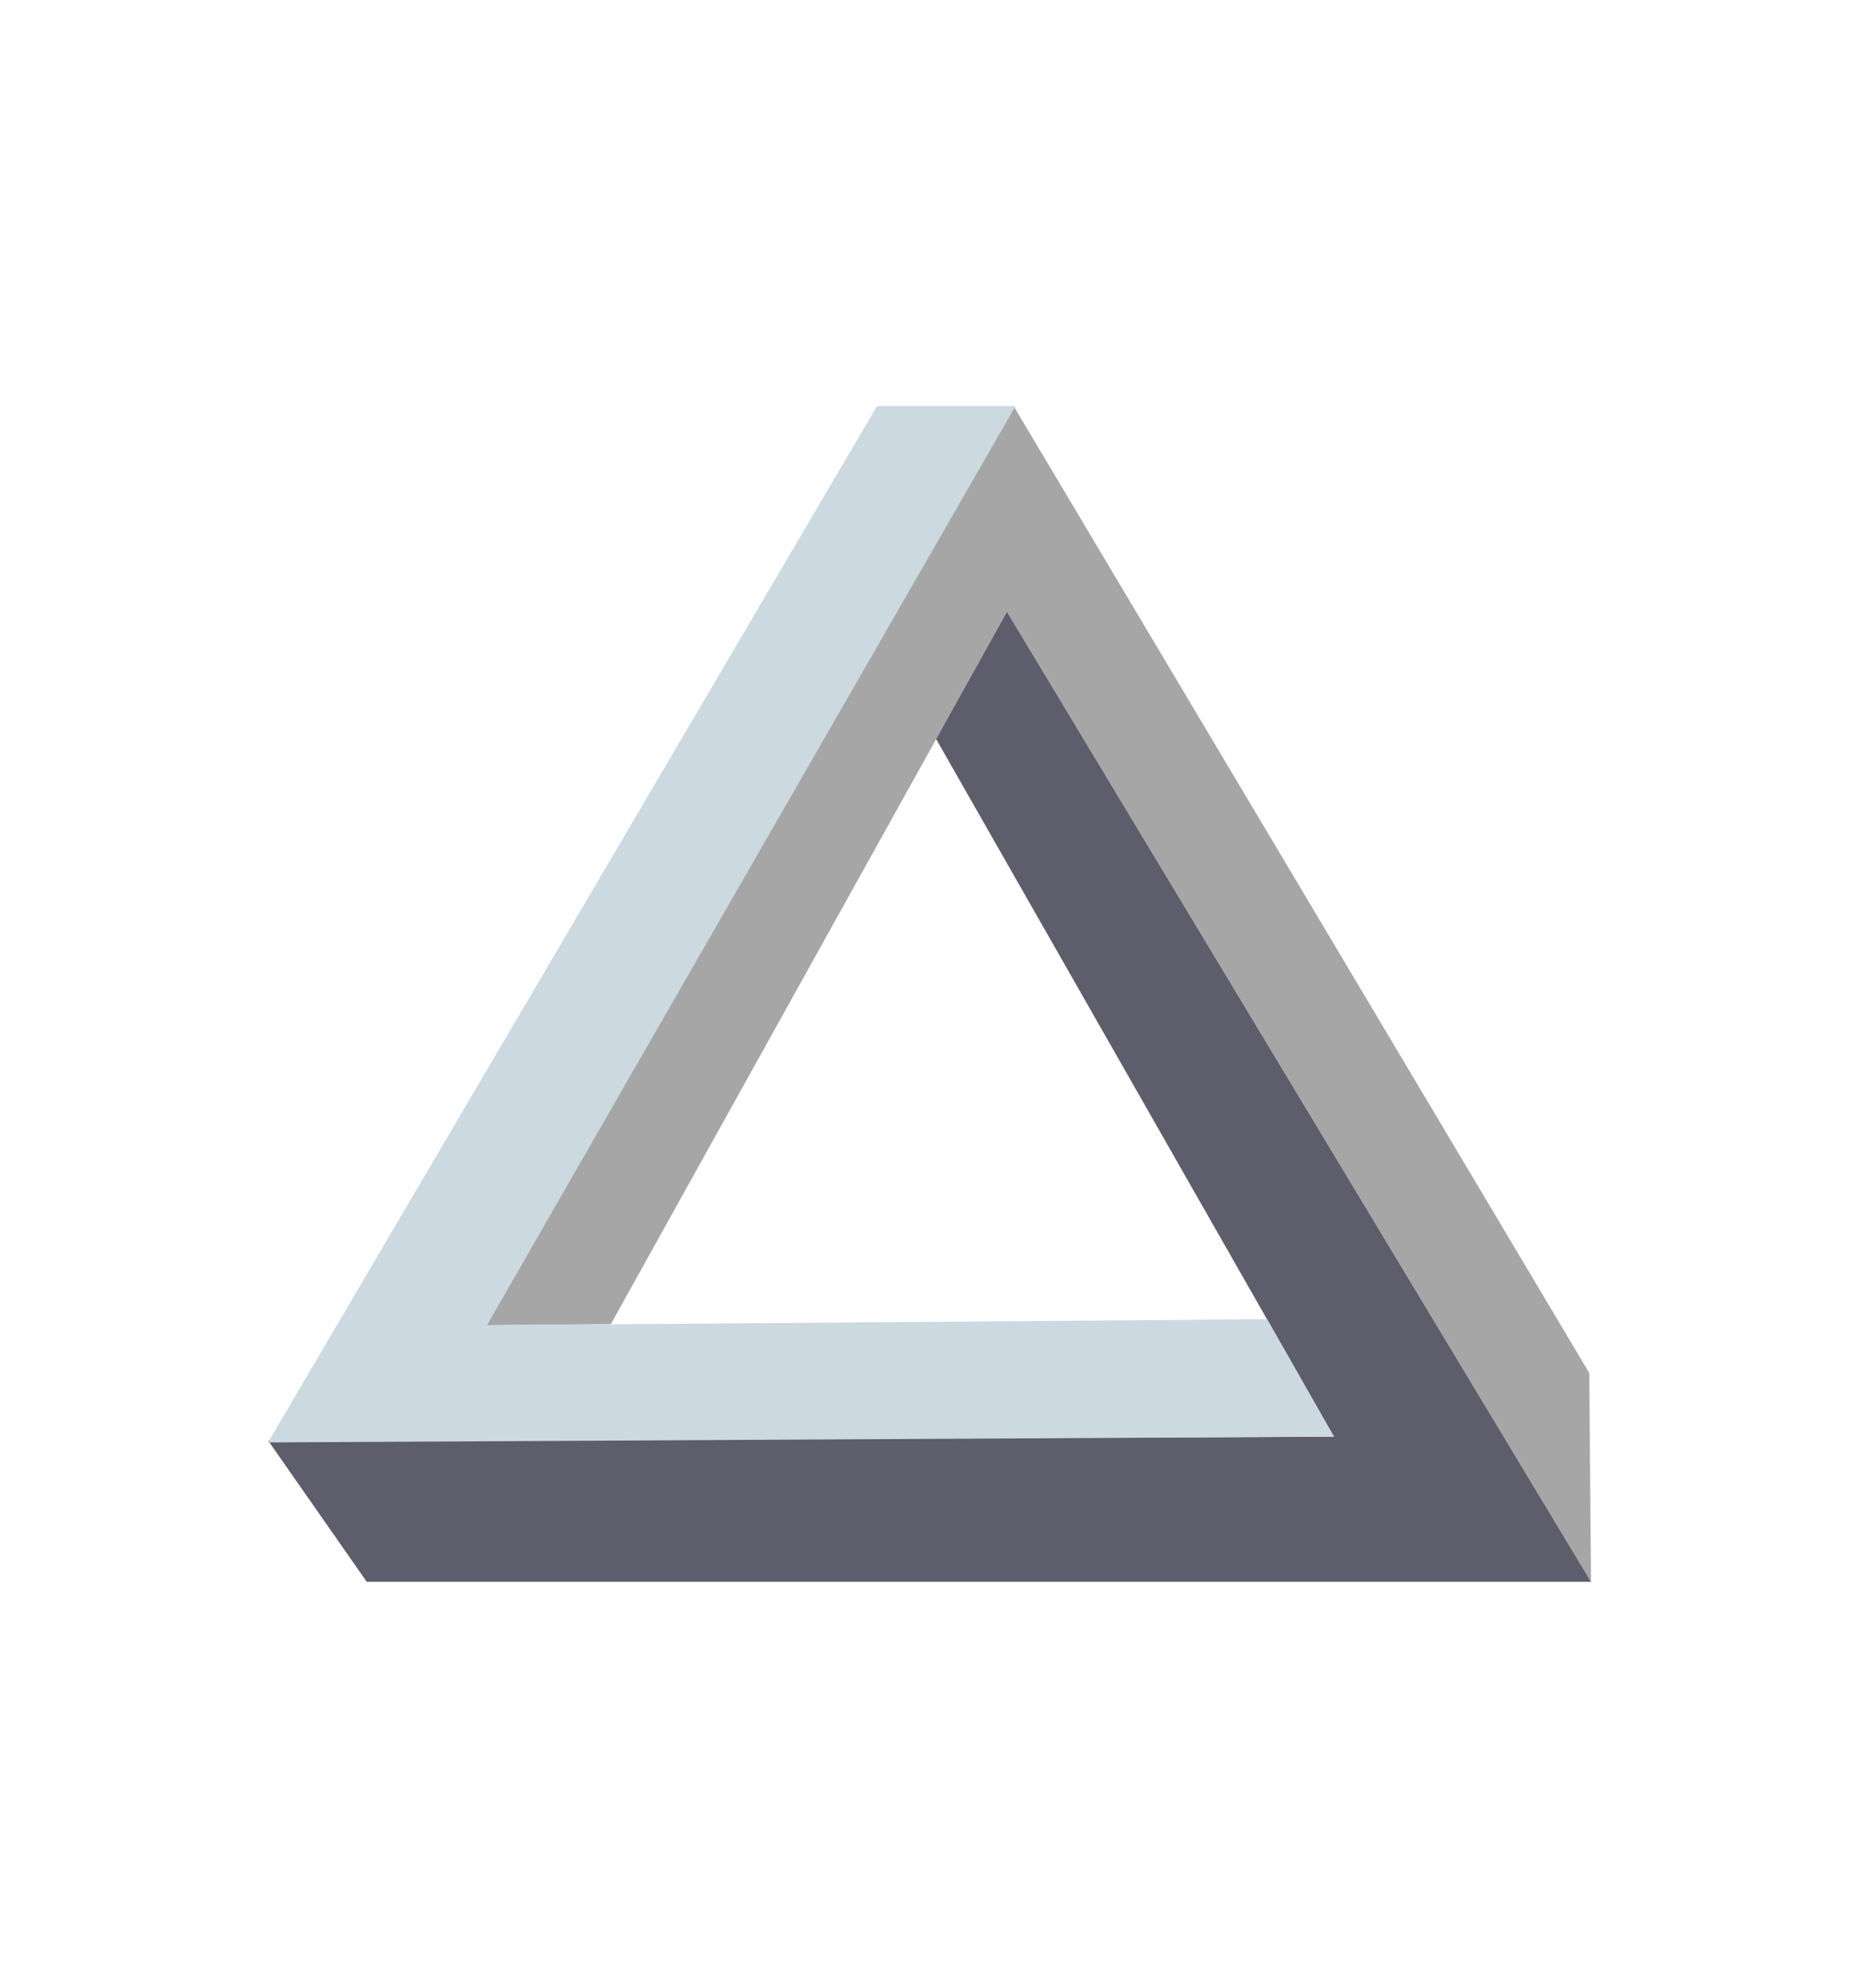 <?xml version="1.0" encoding="utf-8"?>
<!-- Generator: Adobe Illustrator 23.0.1, SVG Export Plug-In . SVG Version: 6.00 Build 0)  -->
<svg version="1.1" id="katman_1" xmlns="http://www.w3.org/2000/svg" xmlns:xlink="http://www.w3.org/1999/xlink" x="0px" y="0px"
	 viewBox="0 0 64.58 69.04" style="enable-background:new 0 0 64.58 69.04;" xml:space="preserve">
<style type="text/css">
	.st0{fill:#A6A6A7;}
	.st1{fill:#5E5D6B;}
	.st2{fill:#CCD9E1;}
</style>
<g>
	<polygon class="st0" points="16.91,46.03 21.22,45.99 34.98,21.25 55.27,54.94 55.21,47.69 35.21,14.1 	"/>
	<polygon class="st1" points="9.31,50.03 12.74,54.94 55.27,54.94 34.98,21.25 32.52,25.67 46.34,49.9 	"/>
	<polygon class="st2" points="31.09,14.1 35.28,14.1 16.91,46.03 44.02,45.82 46.34,49.9 9.31,50.1 30.47,14.1 	"/>
</g>
</svg>
